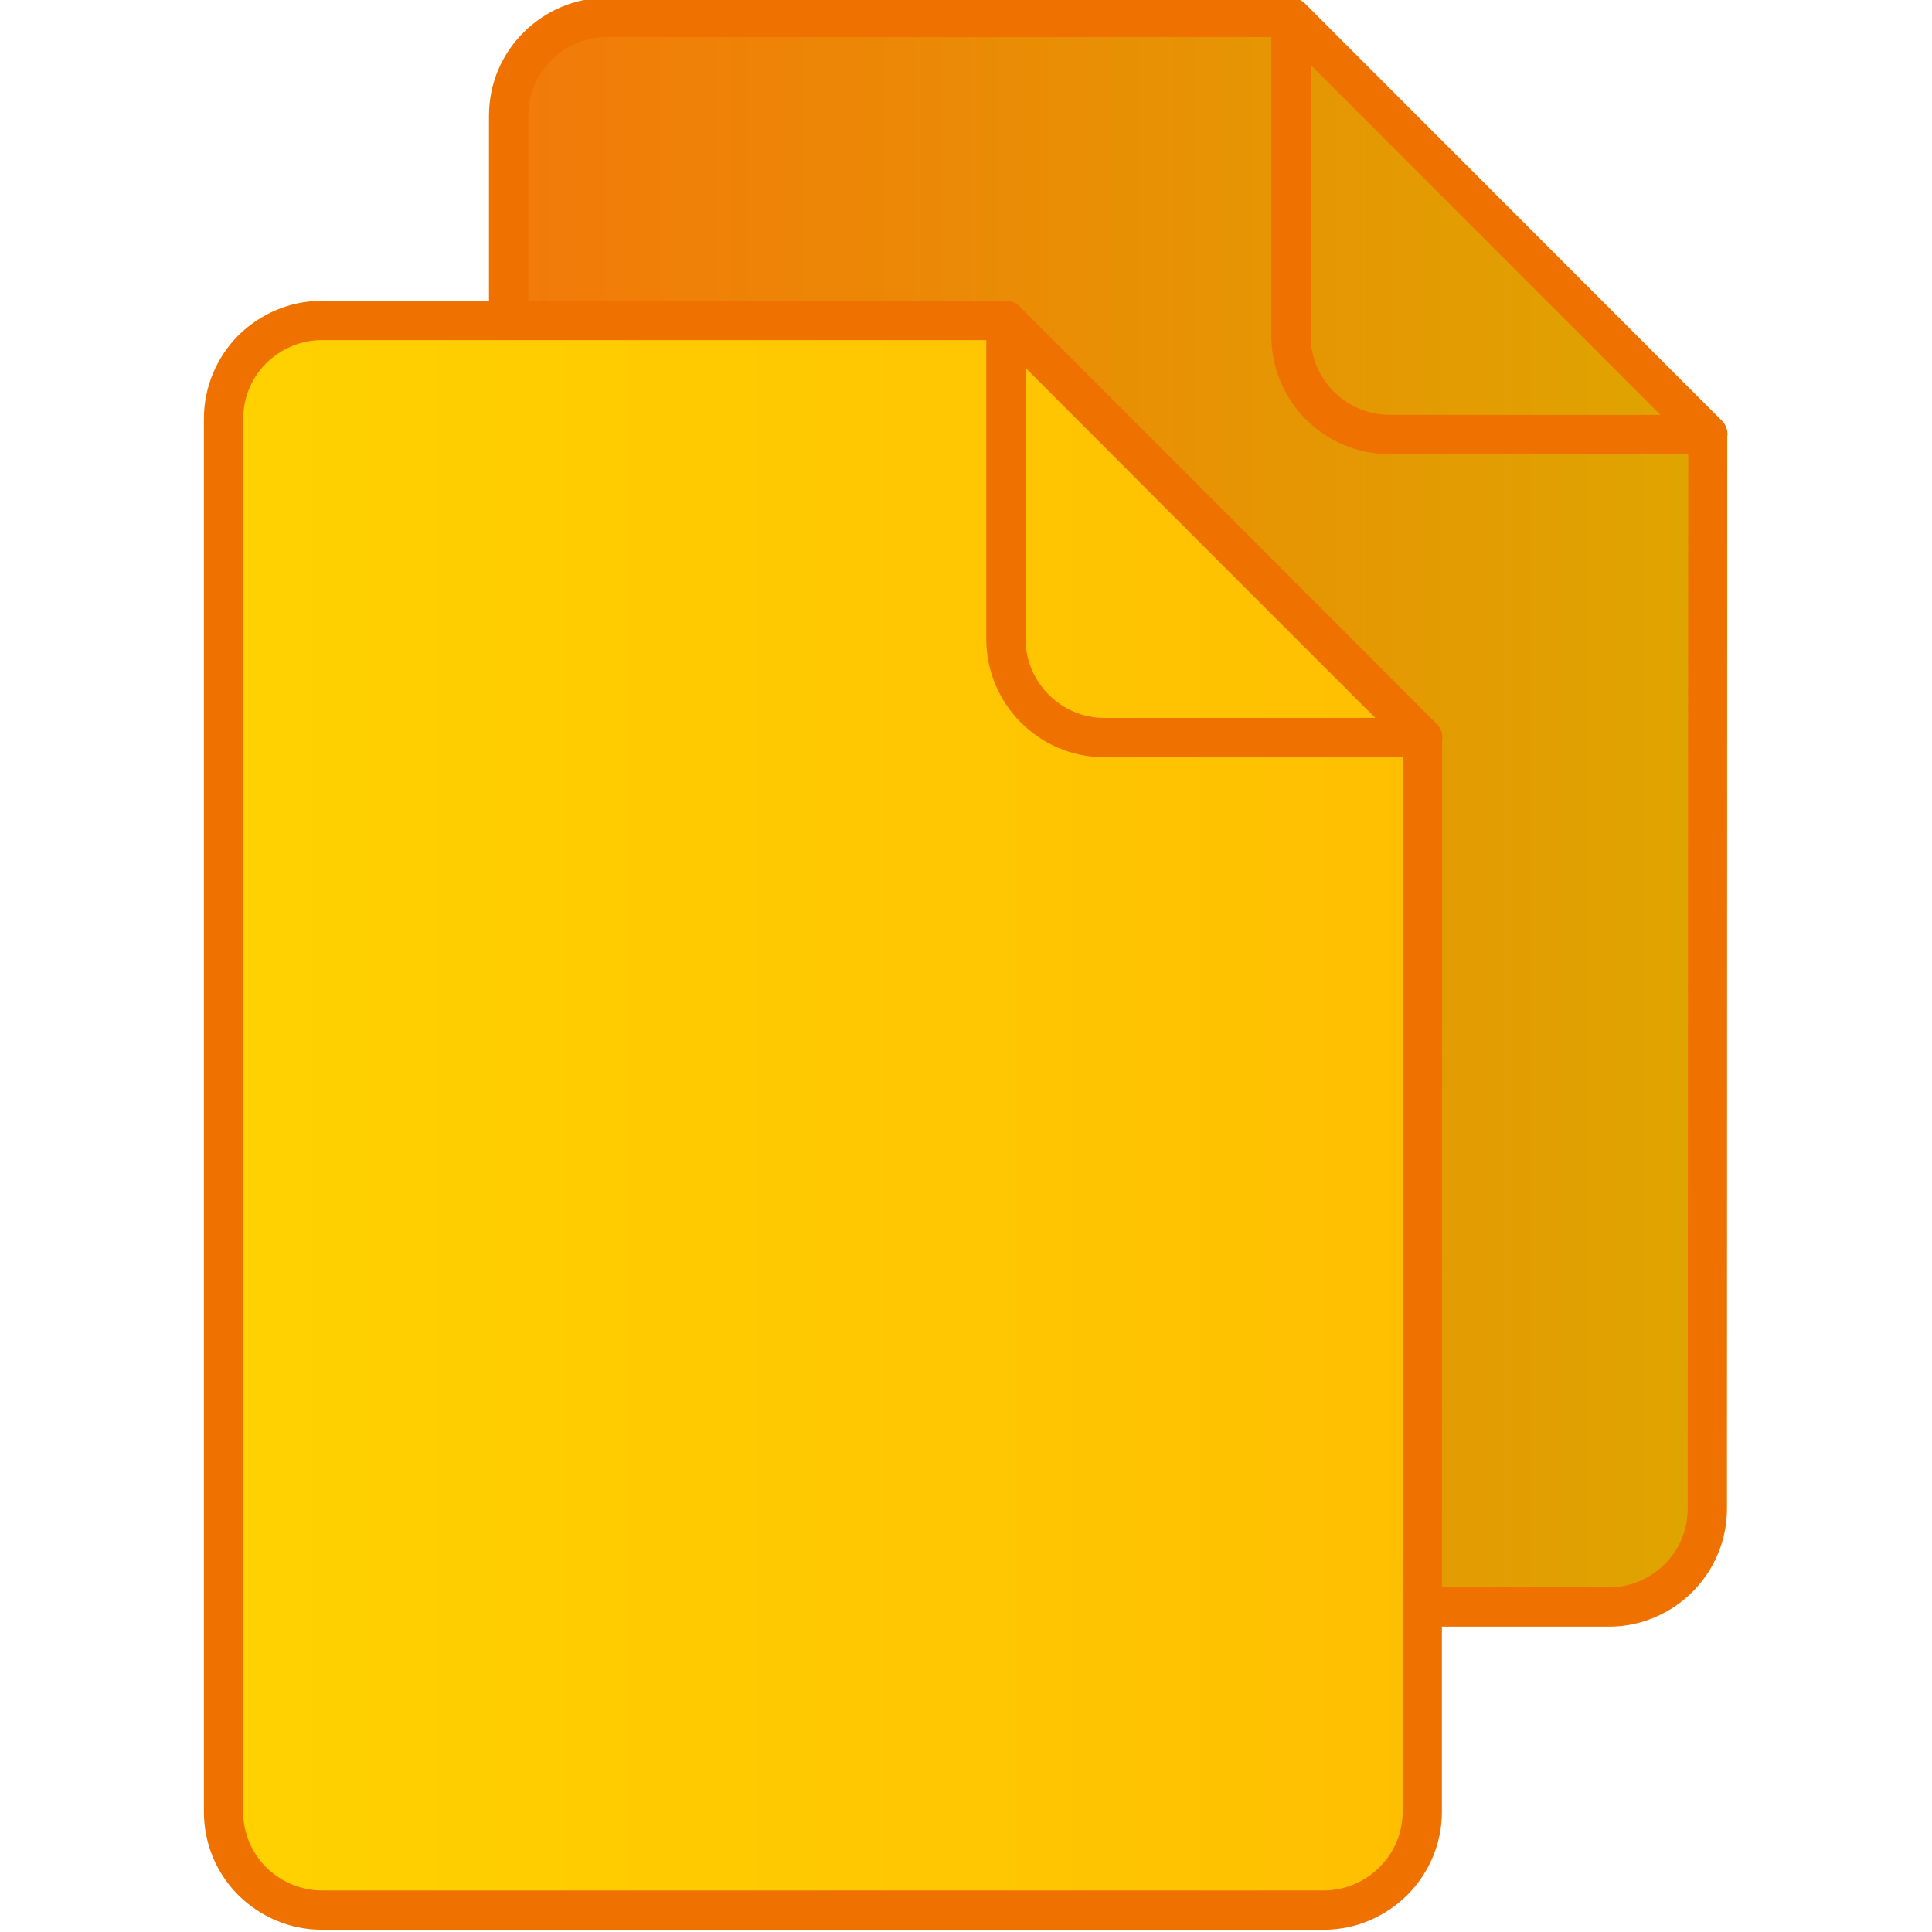 <?xml version="1.0" encoding="UTF-8" standalone="no"?>
<!DOCTYPE svg PUBLIC "-//W3C//DTD SVG 1.1//EN" "http://www.w3.org/Graphics/SVG/1.1/DTD/svg11.dtd">
<svg width="100%" height="100%" viewBox="0 0 64 64" version="1.1" xmlns="http://www.w3.org/2000/svg" xmlns:xlink="http://www.w3.org/1999/xlink" xml:space="preserve" xmlns:serif="http://www.serif.com/" style="fill-rule:evenodd;clip-rule:evenodd;stroke-linejoin:round;stroke-miterlimit:2;">
    <path d="M46.93,53.492L54.735,53.197L56.655,50.44L56.458,14.256L42.87,0.717L19.043,0.865L16.926,3.08L17.123,10.862L32.729,10.862L46.93,24.594L46.93,53.492Z" style="fill:url(#_Linear1);"/>
    <path d="M9.318,63.538L44.912,63.391L46.93,60.929L46.93,24.597L33.49,10.862L9.86,10.862L7.3,13.52L7.398,60.88L9.318,63.538Z" style="fill:url(#_Linear2);"/>
    <g transform="matrix(9.037,0,0,9.037,-203.889,-2111.66)">
        <path d="M23.741,234.771L24.354,234.771L24.354,234.093C24.354,233.973 24.402,233.865 24.481,233.787C24.559,233.709 24.667,233.66 24.786,233.66L27.294,233.66C27.316,233.66 27.336,233.67 27.349,233.685L28.869,235.206C28.884,235.219 28.894,235.239 28.894,235.261L28.893,235.267L28.892,239.198C28.892,239.318 28.843,239.426 28.765,239.504C28.687,239.582 28.578,239.631 28.46,239.631L27.847,239.631L27.847,240.31C27.847,240.429 27.798,240.537 27.72,240.615C27.641,240.693 27.533,240.742 27.414,240.742L23.741,240.742C23.622,240.742 23.514,240.693 23.435,240.615C23.357,240.537 23.309,240.429 23.309,240.31L23.309,235.204C23.309,235.085 23.357,234.977 23.435,234.898C23.514,234.82 23.622,234.771 23.741,234.771ZM28.75,235.333L27.655,235.333C27.536,235.333 27.427,235.284 27.349,235.206C27.271,235.128 27.222,235.02 27.222,234.9L27.222,233.804L24.786,233.804C24.707,233.804 24.635,233.836 24.583,233.889C24.53,233.941 24.498,234.013 24.498,234.093L24.498,234.771L26.176,234.772L26.243,234.772L26.249,234.771C26.271,234.771 26.291,234.781 26.304,234.797L27.039,235.532L27.823,236.317C27.839,236.331 27.849,236.35 27.849,236.372L27.848,236.378L27.847,239.487L28.46,239.487C28.539,239.487 28.611,239.454 28.664,239.402C28.716,239.35 28.748,239.278 28.748,239.198L28.75,235.333ZM27.366,233.906L27.366,234.9C27.366,234.98 27.399,235.052 27.451,235.104C27.503,235.156 27.576,235.189 27.655,235.189L28.648,235.189L27.366,233.906ZM27.703,240.31L27.703,239.552L27.705,236.444L26.61,236.444C26.49,236.444 26.382,236.395 26.304,236.317C26.226,236.239 26.177,236.131 26.177,236.012L26.177,234.915L23.741,234.915C23.662,234.915 23.59,234.948 23.537,235C23.485,235.052 23.453,235.124 23.453,235.204L23.453,240.31C23.453,240.389 23.485,240.461 23.537,240.513C23.59,240.565 23.662,240.598 23.741,240.598L27.414,240.598C27.494,240.598 27.566,240.565 27.618,240.513C27.671,240.461 27.703,240.389 27.703,240.31ZM26.321,235.017L26.321,236.012C26.321,236.091 26.354,236.163 26.406,236.215C26.458,236.267 26.53,236.3 26.61,236.3L27.603,236.3L26.964,235.661L26.321,235.017Z" style="fill:rgb(239,113,0);"/>
    </g>
    <defs>
        <linearGradient id="_Linear1" x1="0" y1="0" x2="1" y2="0" gradientUnits="userSpaceOnUse" gradientTransform="matrix(39.729,0,0,52.775,16.926,27.105)"><stop offset="0" style="stop-color:rgb(242,122,9);stop-opacity:1"/><stop offset="1" style="stop-color:rgb(223,165,0);stop-opacity:1"/></linearGradient>
        <linearGradient id="_Linear2" x1="0" y1="0" x2="1" y2="0" gradientUnits="userSpaceOnUse" gradientTransform="matrix(39.631,0,0,52.677,7.3,37.2)"><stop offset="0" style="stop-color:rgb(255,210,0);stop-opacity:1"/><stop offset="1" style="stop-color:rgb(255,191,1);stop-opacity:1"/></linearGradient>
    </defs>
</svg>
